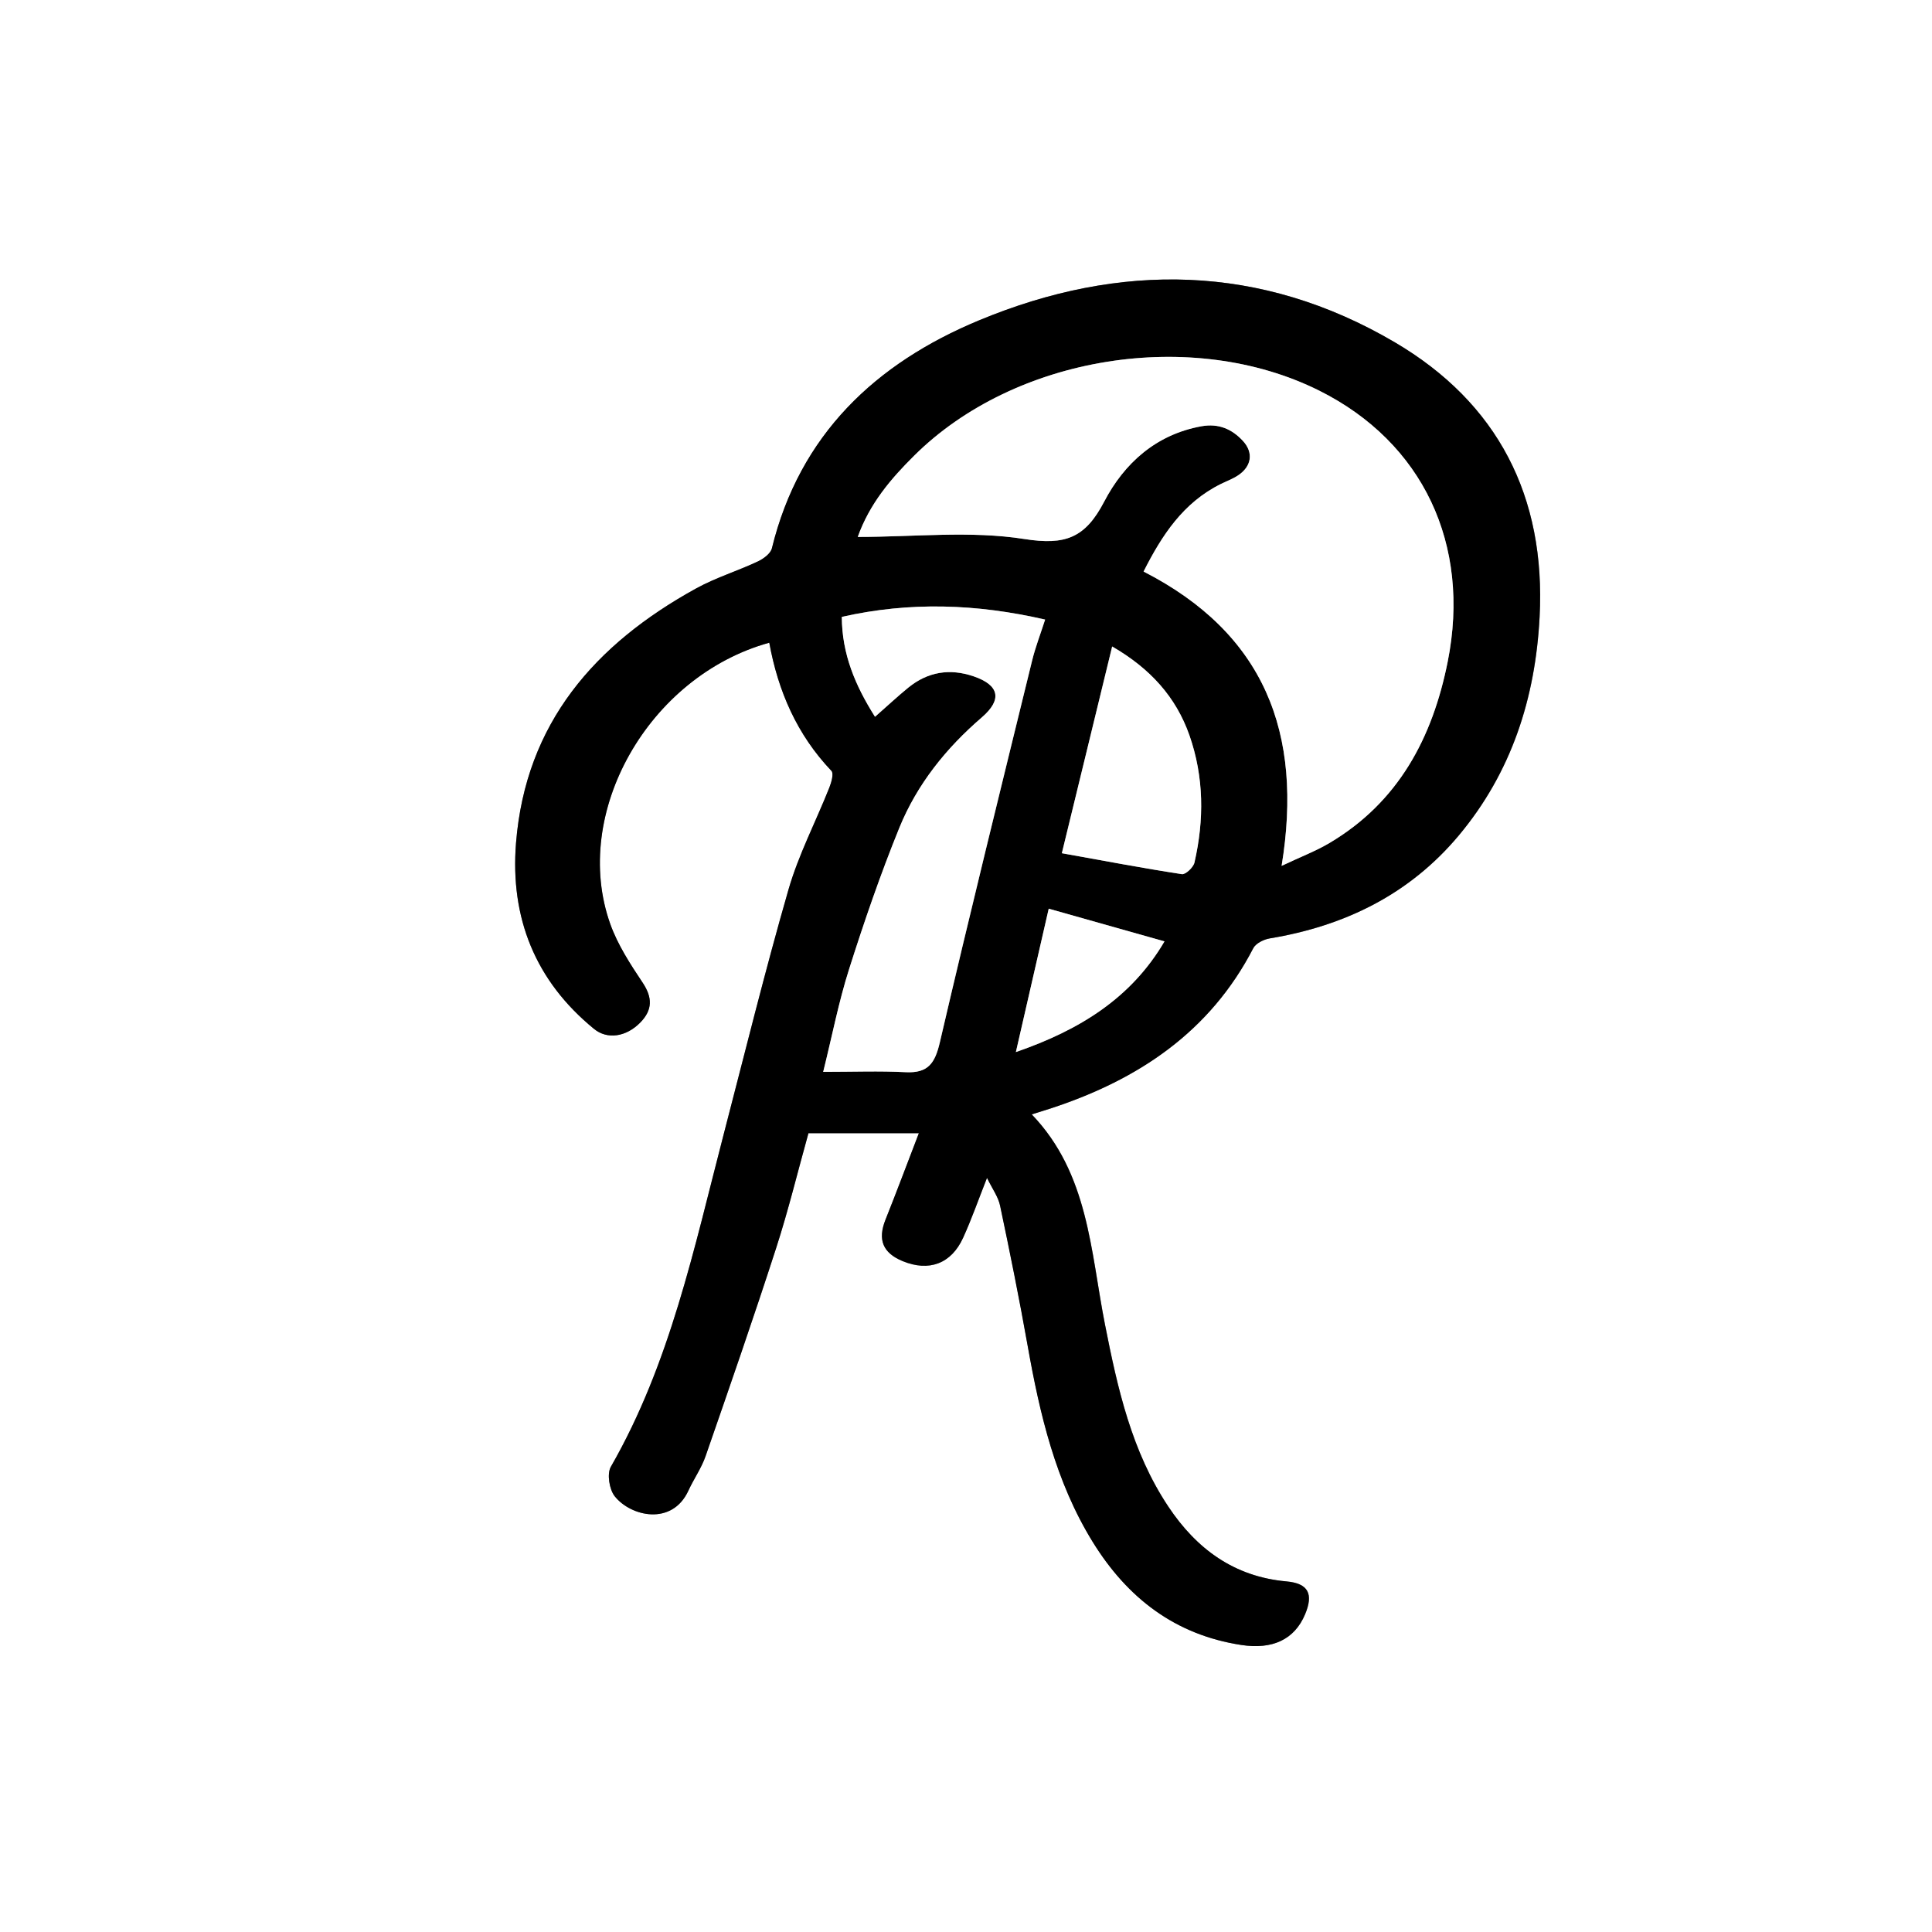 <svg id="Calque_1" data-name="Calque 1" xmlns="http://www.w3.org/2000/svg" viewBox="0 0 1000 1000"><rect x="0" y="0" width="1000" height="1000" fill="#808080" stroke="none"/><defs><style>.cls-1{fill:#fff;}</style></defs><path class="cls-1" d="M1000,1000H0V0H1000ZM510.87,609.67c2.76,5.68,5.85,9.84,6.83,14.46,5.06,24,9.93,48.11,14.22,72.28,6.32,35.57,14.45,70.49,33.7,101.69,17.84,28.91,42.52,48.11,77,53.35,16,2.43,27.4-2.75,32.91-15.86,4.44-10.55,1.76-16-9.7-17.06-27.1-2.46-46.49-16.8-61-38.61-19.11-28.63-26.37-61.44-32.9-94.54-7.45-37.83-8.44-78-37.87-108.57,4-1.25,7.15-2.21,10.3-3.25,44.9-14.83,82-39.46,104.37-82.78,1.31-2.52,5.41-4.54,8.5-5.06,38.83-6.43,72.31-22.78,97.84-53.26,27.32-32.64,39.67-71.1,41.86-113.13,3.25-62.29-21.6-110.82-75.05-142.22-69.13-40.61-142.12-41.63-215.07-11.31-53.51,22.25-92.86,59.19-107.24,118-.67,2.74-4.36,5.44-7.28,6.81-10.54,4.92-21.83,8.37-32,14C308,333.4,272.07,374.25,267.09,436.3,264,475,277,507.67,307.47,532.58c6.88,5.62,16.67,4.16,24-3.4,6.26-6.45,6.3-12.81,1.14-20.55-6.41-9.61-12.93-19.62-16.77-30.4C295.45,420.88,335.6,350,398.18,332.66c4.56,25.07,14.34,47.62,32.17,66.34,1.3,1.37,0,6-1.12,8.76-7,17.59-15.89,34.6-21.11,52.69-12.16,42.17-22.65,84.83-33.71,127.32-15.25,58.54-27.57,118-58.23,171.42-2.1,3.65-.81,11.71,2,15.27,8.31,10.49,29.7,15.42,38.13-2.9,2.77-6,6.73-11.62,8.89-17.84,12.43-35.8,24.85-71.61,36.51-107.66,6.41-19.8,11.33-40.08,16.74-59.49H475.6c-6.1,15.87-11.53,30.39-17.28,44.78-4.11,10.31-1.43,17.18,8.9,21.43,13.58,5.59,25.14,1.4,31.28-12.08C502.89,631.09,506.37,621.07,510.87,609.67Z"/><path d="M510.87,609.67c-4.5,11.4-8,21.42-12.37,31-6.14,13.48-17.7,17.67-31.28,12.08-10.33-4.25-13-11.12-8.9-21.43,5.75-14.39,11.18-28.91,17.28-44.78H418.45C413,606,408.12,626.26,401.71,646.06c-11.66,36.05-24.08,71.86-36.51,107.66-2.16,6.22-6.12,11.8-8.89,17.84-8.43,18.32-29.82,13.39-38.13,2.9-2.81-3.56-4.1-11.62-2-15.27,30.66-53.39,43-112.88,58.23-171.42,11.06-42.49,21.55-85.15,33.71-127.32,5.22-18.09,14.12-35.1,21.11-52.69,1.09-2.74,2.42-7.39,1.12-8.76-17.83-18.72-27.61-41.27-32.17-66.34C335.6,350,295.45,420.88,315.87,478.23c3.84,10.78,10.36,20.79,16.77,30.4,5.16,7.74,5.12,14.1-1.14,20.55-7.36,7.56-17.15,9-24,3.4C277,507.67,264,475,267.09,436.3c5-62.05,40.92-102.9,93.15-131.69,10.13-5.59,21.42-9,32-14,2.92-1.37,6.61-4.07,7.28-6.81,14.38-58.85,53.73-95.79,107.24-118,72.95-30.32,145.94-29.3,215.07,11.31,53.45,31.4,78.3,79.93,75.05,142.22-2.19,42-14.54,80.49-41.86,113.13-25.53,30.48-59,46.83-97.84,53.26-3.09.52-7.19,2.54-8.5,5.06-22.4,43.32-59.47,68-104.37,82.78-3.15,1-6.33,2-10.3,3.25,29.43,30.62,30.42,70.74,37.87,108.57,6.53,33.1,13.79,65.91,32.9,94.54,14.56,21.81,34,36.15,61,38.61,11.46,1,14.14,6.51,9.7,17.06-5.51,13.11-17,18.29-32.91,15.86-34.44-5.24-59.12-24.44-77-53.35-19.25-31.2-27.38-66.12-33.7-101.69-4.29-24.17-9.16-48.26-14.22-72.28C516.72,619.51,513.63,615.35,510.87,609.67Zm152.49-161.5c9.84-4.66,17.6-7.61,24.65-11.78,35.8-21.17,53.42-54.46,61.3-93.89C761.45,281.73,736.38,229,682.9,202.23,617.1,169.34,525.31,184,473.1,235.91c-12,11.93-23,24.76-29.14,42,29.37,0,58.42-3.31,86.26,1.08,21.22,3.34,31.5-.56,41.3-19.37,10.26-19.67,26.69-34.75,50.38-39,8.93-1.6,15.76,1.44,21.44,7.61s4.42,13.21-2.53,17.82c-2.74,1.82-5.93,3-8.91,4.45-19.46,9.65-30.48,26.51-40,45.32C654.34,327.83,674.65,379.25,663.36,448.17ZM452.9,371c6.33-5.56,11.65-10.55,17.3-15.13,10.1-8.18,21.45-10,33.76-5.81,13.33,4.55,15,12,4.23,21.28-18.47,15.9-33.49,34.61-42.65,57.08-9.76,23.94-18.19,48.47-26,73.12-5.38,16.89-8.76,34.42-13.43,53.25,15.56,0,29.15-.53,42.68.17,11.61.59,15.16-4.59,17.7-15.48,15.35-66,31.65-131.82,47.77-197.65,1.7-7,4.32-13.67,6.72-21.14-35.61-8.18-70-9.34-105.24-1.39C435.81,338.6,442.67,354.82,452.9,371Zm96.71,70.61c21.88,3.93,41.94,7.74,62.11,10.84,1.9.29,5.94-3.5,6.5-6,5.07-22.12,4.95-44.26-2.59-65.84-6.94-19.87-20.25-34.58-40-46C567.1,369.87,558.78,404,549.61,441.63ZM525.82,544.54c33.08-11.42,59.73-27.95,76.91-57.28l-59.92-16.92Z"/><path class="cls-1" d="M663.36,448.17c11.29-68.92-9-120.34-71.44-152.34,9.5-18.81,20.52-35.67,40-45.32,3-1.47,6.17-2.63,8.91-4.45,7-4.61,8.09-11.79,2.53-17.82s-12.51-9.21-21.44-7.61c-23.69,4.27-40.12,19.35-50.38,39-9.8,18.81-20.08,22.71-41.3,19.37-27.84-4.39-56.89-1.08-86.26-1.08,6.17-17.27,17.14-30.1,29.14-42,52.21-51.92,144-66.57,209.8-33.68,53.48,26.73,78.55,79.5,66.41,140.27-7.88,39.43-25.5,72.72-61.3,93.89C681,440.56,673.2,443.51,663.36,448.17Z"/><path class="cls-1" d="M452.9,371c-10.23-16.2-17.09-32.42-17.19-51.7,35.22-7.95,69.63-6.79,105.24,1.39-2.4,7.47-5,14.19-6.72,21.14-16.12,65.83-32.42,131.63-47.77,197.65-2.54,10.89-6.09,16.07-17.7,15.48-13.53-.7-27.12-.17-42.68-.17,4.67-18.83,8.05-36.36,13.43-53.25,7.84-24.65,16.27-49.18,26-73.12,9.16-22.47,24.18-41.18,42.65-57.08,10.74-9.24,9.1-16.73-4.23-21.28-12.31-4.2-23.66-2.37-33.76,5.81C464.55,360.47,459.23,365.46,452.9,371Z"/><path class="cls-1" d="M549.61,441.63c9.17-37.64,17.49-71.76,26.06-107,19.71,11.42,33,26.13,40,46,7.54,21.58,7.66,43.72,2.59,65.84-.56,2.47-4.6,6.26-6.5,6C591.55,449.37,571.49,445.56,549.61,441.63Z"/><path class="cls-1" d="M525.82,544.54l17-74.2,59.92,16.92C585.55,516.59,558.9,533.12,525.82,544.54Z"/></svg>